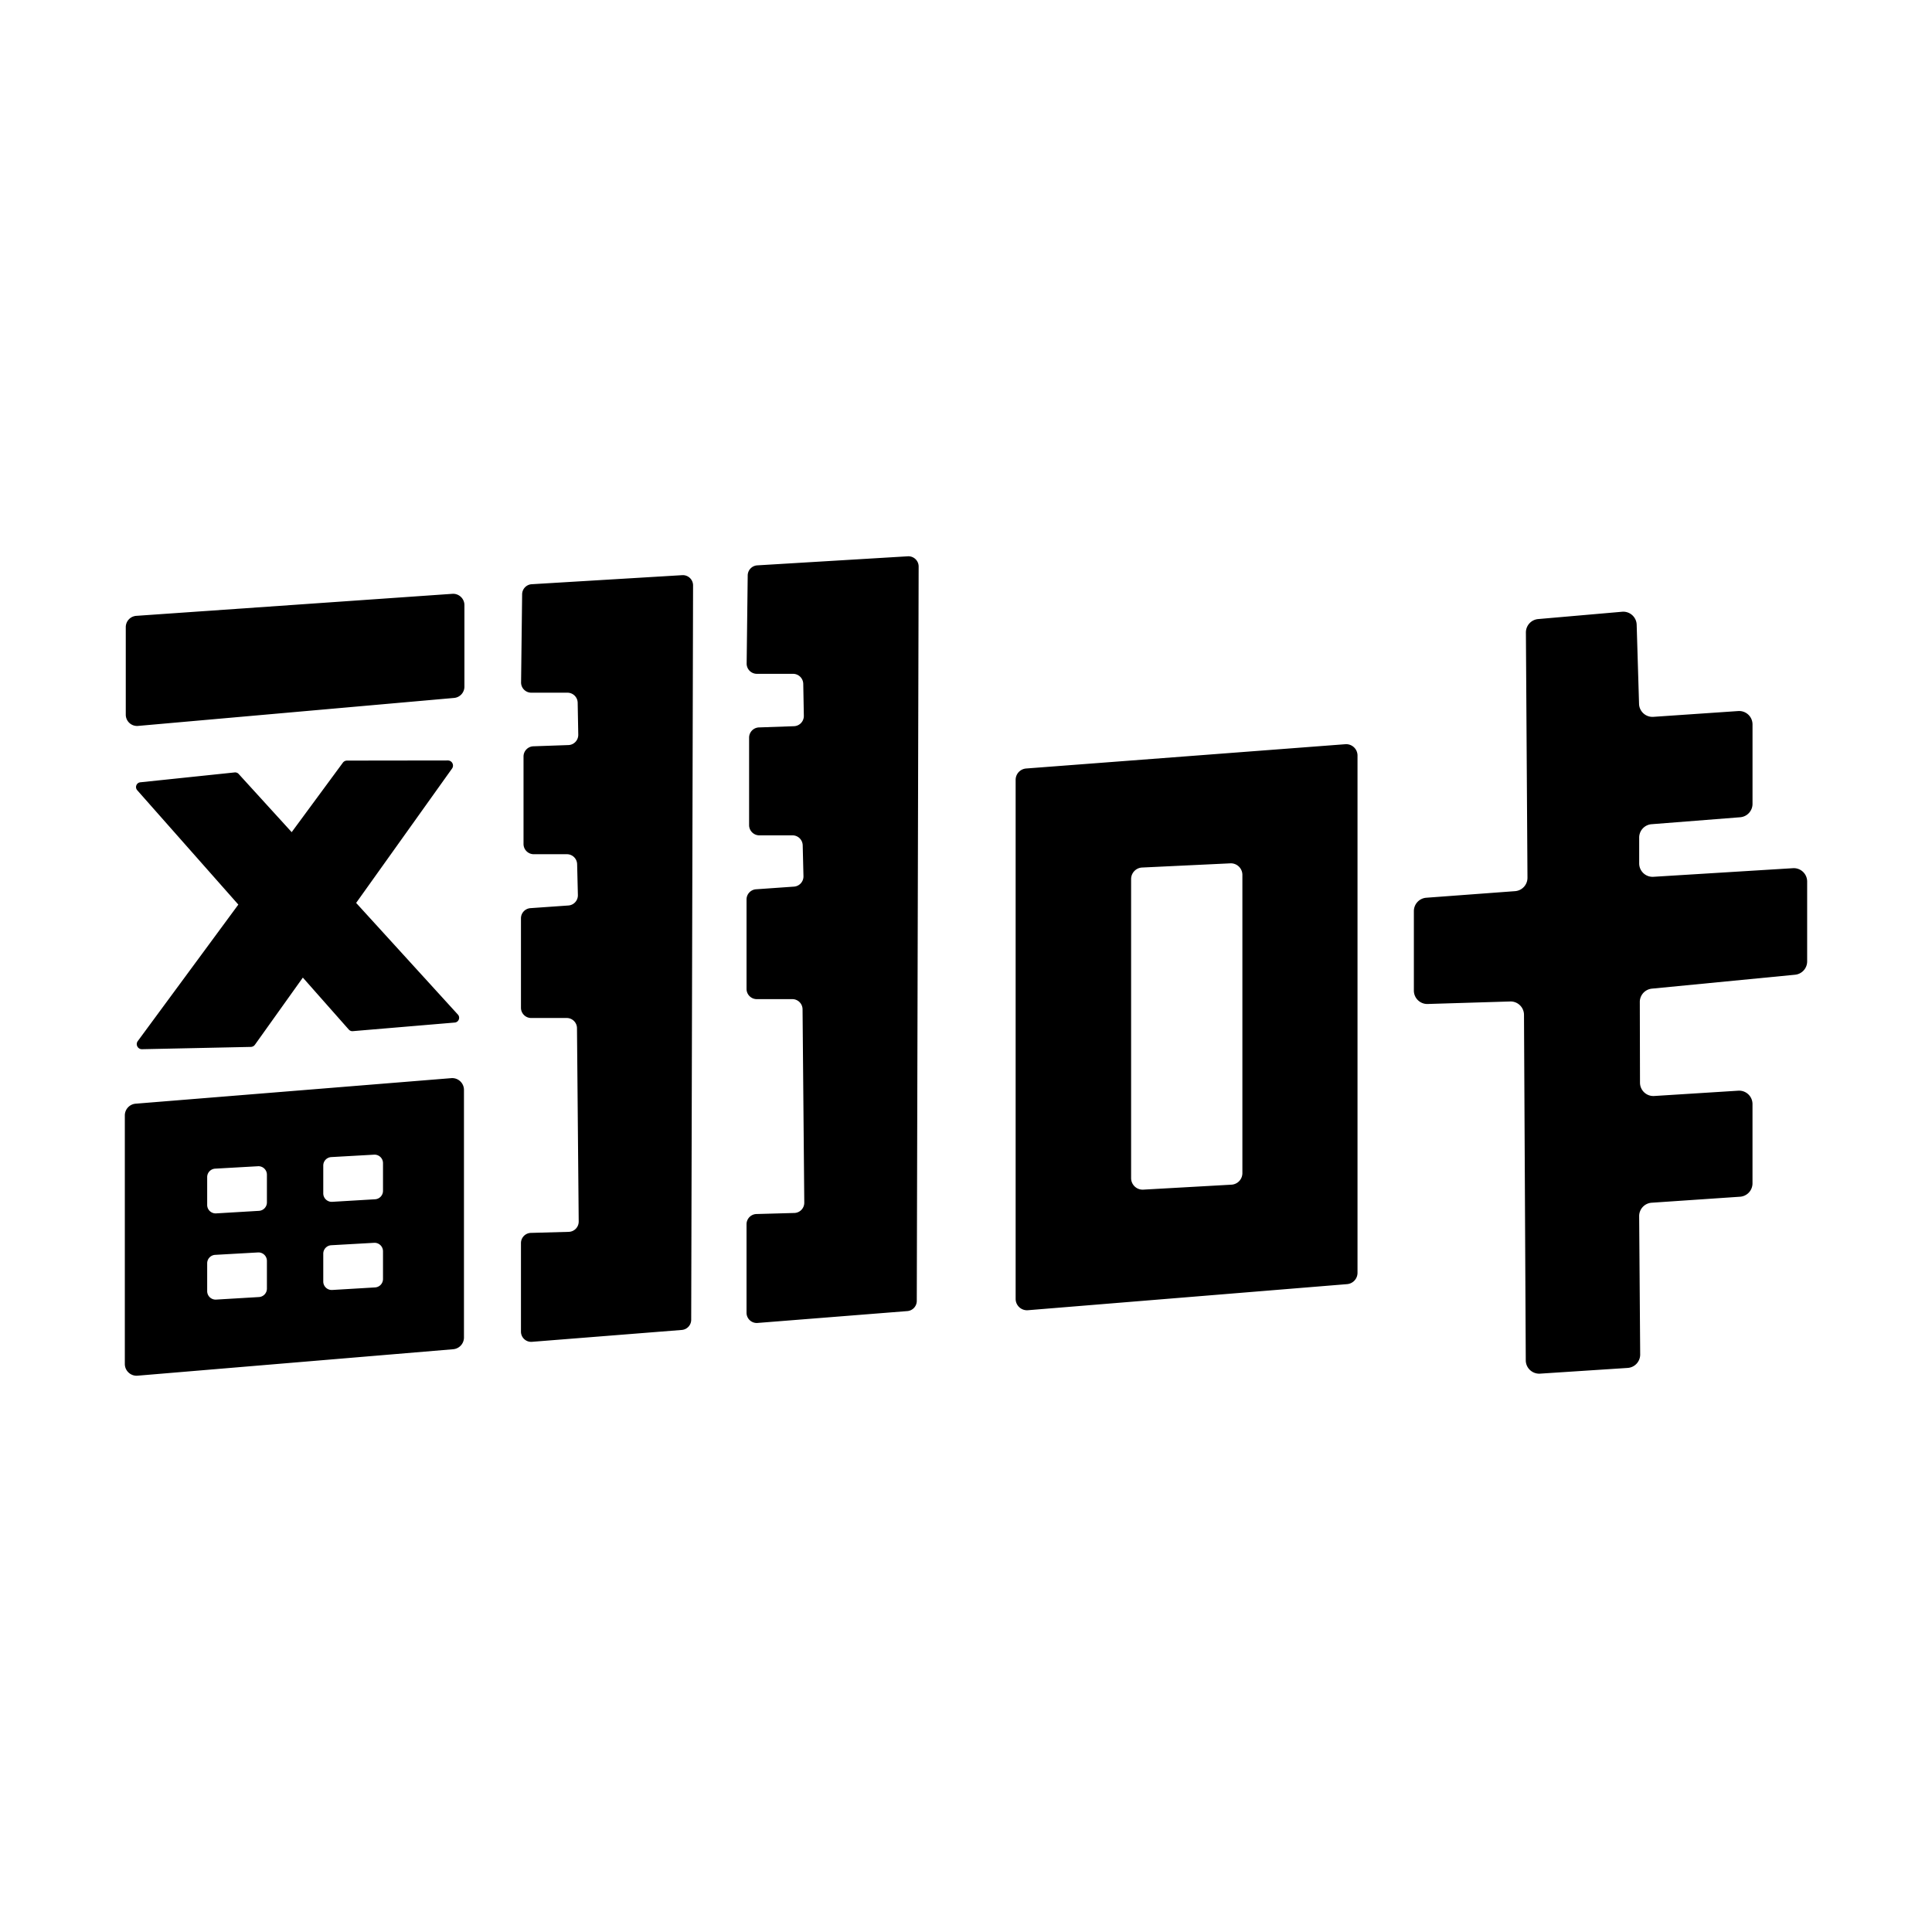 <?xml version="1.0" standalone="no"?><!DOCTYPE svg PUBLIC "-//W3C//DTD SVG 1.1//EN" "http://www.w3.org/Graphics/SVG/1.1/DTD/svg11.dtd"><svg t="1758174156224" class="icon" viewBox="0 0 1024 1024" version="1.1" xmlns="http://www.w3.org/2000/svg" p-id="12222" xmlns:xlink="http://www.w3.org/1999/xlink" width="200" height="200"><path d="M239.74 314.74l-167.5 11.67a5.997 5.997 0 0 0-5.58 5.98v46.39c0 3.52 3.02 6.28 6.52 5.97l167.5-14.83a6.001 6.001 0 0 0 5.47-5.97v-43.23c0-3.47-2.94-6.22-6.41-5.98zM237.38 403.06l-53.47 0.07c-0.86 0-1.67 0.41-2.18 1.1l-27.13 36.83-28.1-30.84c-0.54-0.6-1.34-0.9-2.14-0.82l-49.98 5.23c-2.06 0.21-3.01 2.66-1.64 4.21l53.58 60.61-53.3 72.35c-1.33 1.8-0.01 4.34 2.24 4.3l57.69-1.22c0.85-0.02 1.65-0.44 2.15-1.13l25.41-35.61 24.35 27.54c0.53 0.6 1.32 0.92 2.12 0.85l54.04-4.56c2.1-0.18 3.08-2.69 1.66-4.24l-53.92-59.17 50.83-71.22c1.27-1.81-0.01-4.28-2.21-4.28zM239.16 571.44L71.89 584.98a6.234 6.234 0 0 0-5.73 6.22v131.72c0 3.65 3.12 6.52 6.76 6.22l167.27-14.02a6.24 6.24 0 0 0 5.72-6.22V577.65c-0.01-3.64-3.12-6.51-6.75-6.21z m-97.69 111.55c0 2.37-1.84 4.33-4.21 4.47l-22.71 1.35a4.477 4.477 0 0 1-4.74-4.47v-14.77c0-2.37 1.85-4.33 4.22-4.47l22.71-1.28a4.48 4.48 0 0 1 4.73 4.47v14.7z m0-45.69c0 2.37-1.84 4.33-4.21 4.47l-22.71 1.35a4.477 4.477 0 0 1-4.74-4.47v-14.77c0-2.37 1.85-4.33 4.22-4.47l22.71-1.28a4.48 4.48 0 0 1 4.73 4.47v14.7zM203 677.89c0 2.37-1.84 4.33-4.21 4.47l-22.71 1.35a4.477 4.477 0 0 1-4.74-4.47v-14.77c0-2.37 1.85-4.33 4.22-4.47l22.71-1.28a4.48 4.48 0 0 1 4.73 4.47v14.7z m0-46.72c0 2.37-1.84 4.33-4.21 4.47l-22.71 1.35a4.477 4.477 0 0 1-4.74-4.47v-14.77c0-2.37 1.85-4.33 4.22-4.47l22.71-1.28a4.48 4.48 0 0 1 4.73 4.47v14.7zM361.59 304.85l-79.76 4.8c-2.84 0.17-5.06 2.5-5.09 5.34l-0.56 46.67a5.412 5.412 0 0 0 5.42 5.48h19.16c2.95 0 5.36 2.36 5.42 5.32l0.31 16.93a5.412 5.412 0 0 1-5.23 5.51l-18.55 0.65c-2.92 0.1-5.23 2.5-5.23 5.41v46.37c0 2.99 2.43 5.42 5.42 5.42h17.57c2.94 0 5.34 2.34 5.42 5.28l0.4 16.36c0.07 2.9-2.15 5.34-5.04 5.54l-20.09 1.41c-2.84 0.2-5.04 2.56-5.04 5.4v47.4c0 2.99 2.43 5.42 5.42 5.42h18.85c2.97 0 5.39 2.4 5.42 5.37l0.91 102.51a5.415 5.415 0 0 1-5.27 5.46l-20.06 0.56a5.42 5.42 0 0 0-5.27 5.42v46.91c0 3.16 2.69 5.65 5.85 5.4l79.39-6.29a5.423 5.423 0 0 0 4.99-5.39l0.99-389.24c0-3.12-2.63-5.6-5.75-5.42zM481.15 294.85l-79.76 4.8c-2.84 0.17-5.06 2.5-5.09 5.34l-0.56 46.67a5.412 5.412 0 0 0 5.42 5.48h19.16c2.95 0 5.36 2.36 5.42 5.32l0.31 16.93a5.412 5.412 0 0 1-5.23 5.51l-18.55 0.65c-2.92 0.1-5.23 2.5-5.23 5.41v46.37c0 2.99 2.43 5.42 5.42 5.42h17.57c2.94 0 5.34 2.34 5.42 5.28l0.4 16.36c0.07 2.9-2.15 5.34-5.04 5.54l-20.09 1.41c-2.84 0.2-5.04 2.56-5.04 5.4v47.4c0 2.99 2.43 5.42 5.42 5.42h18.85c2.97 0 5.39 2.4 5.42 5.37l0.91 102.51a5.415 5.415 0 0 1-5.27 5.46l-20.06 0.56a5.42 5.42 0 0 0-5.27 5.42v46.91c0 3.16 2.69 5.65 5.85 5.4l79.39-6.29a5.423 5.423 0 0 0 4.99-5.39l0.99-389.24c0-3.12-2.63-5.6-5.75-5.42zM713.03 394.45l-169.15 12.87a6.03 6.03 0 0 0-5.57 6.01v275.11c0 3.52 3.01 6.29 6.52 6l169.15-13.82a6.022 6.022 0 0 0 5.53-6V400.46c0-3.51-2.98-6.28-6.48-6.01z m-54.54 227.33a6.13 6.13 0 0 1-5.79 6.12l-46.72 2.63c-3.52 0.2-6.47-2.6-6.47-6.12V465.93c0-3.27 2.57-5.97 5.84-6.12l46.72-2.22c3.5-0.17 6.42 2.62 6.42 6.12v158.07zM950.3 460.16l-73.96 4.56c-4.09 0.25-7.54-3-7.54-7.09v-13.7a7.1 7.1 0 0 1 6.55-7.08l46.97-3.69c3.7-0.29 6.55-3.38 6.55-7.08v-42.12c0-4.12-3.48-7.37-7.59-7.09l-44.96 3.07c-4.02 0.27-7.47-2.85-7.59-6.88l-1.26-41.95c-0.12-4.08-3.65-7.22-7.72-6.87l-44.5 3.88a7.108 7.108 0 0 0-6.49 7.13l0.83 129.95c0.02 3.74-2.85 6.86-6.58 7.13l-47.05 3.49a7.113 7.113 0 0 0-6.58 7.09v42.12c0 4.01 3.32 7.23 7.32 7.1l43.73-1.33c3.99-0.12 7.3 3.07 7.32 7.07l0.94 183.13c0.02 4.09 3.49 7.32 7.57 7.06l46.43-3.03a7.103 7.103 0 0 0 6.64-7.14l-0.54-73.28a7.1 7.1 0 0 1 6.62-7.14l46.83-3.18a7.098 7.098 0 0 0 6.62-7.09v-42.02c0-4.1-3.46-7.35-7.55-7.09l-44.53 2.81c-4.09 0.26-7.55-2.98-7.55-7.08l-0.1-42.73a7.105 7.105 0 0 1 6.42-7.09l75.86-7.37a7.102 7.102 0 0 0 6.42-7.07v-42.29c0.02-4.11-3.44-7.36-7.53-7.11z" p-id="12223"></path></svg>